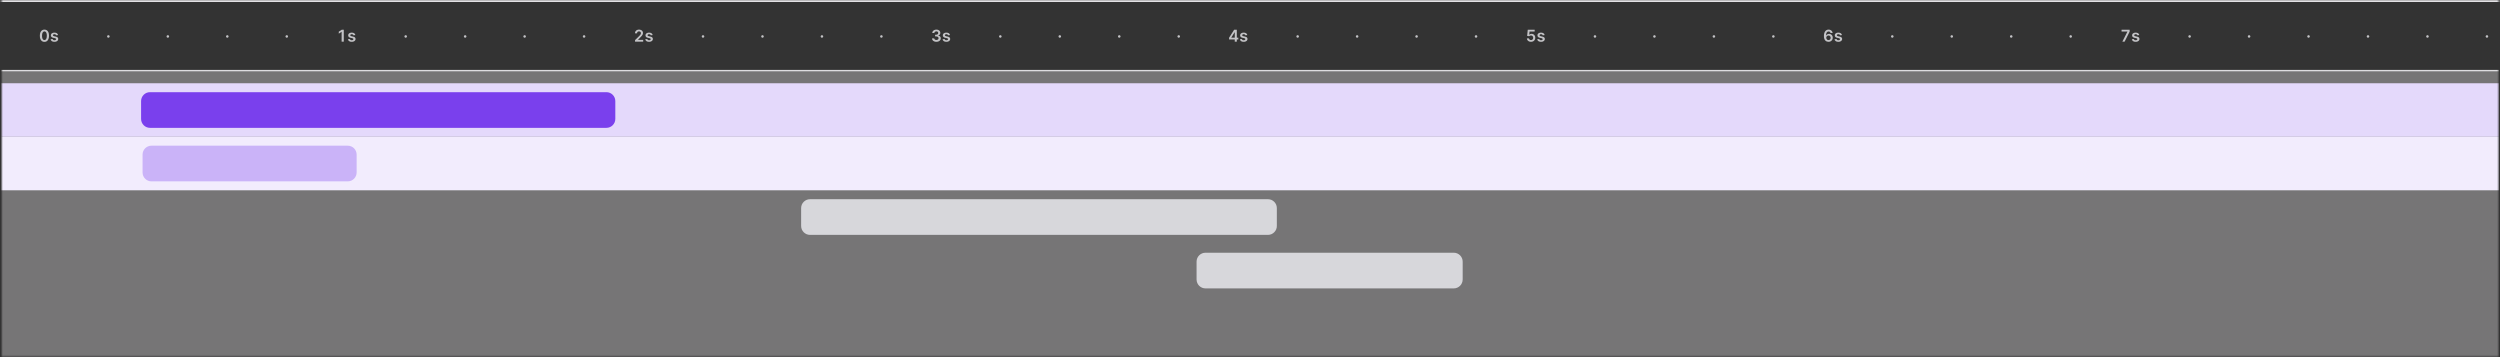 <svg width="1259" height="180" viewBox="0 0 1259 180" fill="none" xmlns="http://www.w3.org/2000/svg">
<rect x="0" y="0" width="1259" height="180" fill="#333333" stroke="none"/>
<g clip-path="url(#clip0_828_237)">
<mask id="mask0_828_237" style="mask-type:luminance" maskUnits="userSpaceOnUse" x="0" y="-1" width="1259" height="181">
<path d="M0.676 -0H1258.41V179.676H0.676V-0Z" fill="white"/>
</mask>
<g mask="url(#mask0_828_237)">
<path d="M0 1H1259V-1H0V1Z" fill="#E5E4E7"/>
</g>
<mask id="mask1_828_237" style="mask-type:luminance" maskUnits="userSpaceOnUse" x="0" y="35" width="1259" height="145">
<path d="M1258.42 35.935H0.676V179.676H1258.42V35.935Z" fill="white"/>
</mask>
<g mask="url(#mask1_828_237)">
<path d="M1258.42 35.935H0.676V179.676H1258.42V35.935Z" fill="#F2F1F3" fill-opacity="0.35"/>
<path d="M1258.42 41.924H0.676V68.876H1258.42V41.924Z" fill="#E4D9FB"/>
<path d="M305.379 46.416H75.543C73.062 46.416 71.051 48.427 71.051 50.908V59.892C71.051 62.373 73.062 64.384 75.543 64.384H305.379C307.86 64.384 309.871 62.373 309.871 59.892V50.908C309.871 48.427 307.86 46.416 305.379 46.416Z" fill="#7A40ED"/>
<path d="M1258.42 68.876H0.676V95.827H1258.42V68.876Z" fill="#F2ECFD"/>
<path d="M175.111 73.368H76.289C73.808 73.368 71.797 75.379 71.797 77.86V86.844C71.797 89.324 73.808 91.335 76.289 91.335H175.111C177.592 91.335 179.603 89.324 179.603 86.844V77.86C179.603 75.379 177.592 73.368 175.111 73.368Z" fill="#CAB3F8"/>
<path d="M638.526 100.319H407.941C405.46 100.319 403.449 102.33 403.449 104.811V113.795C403.449 116.276 405.46 118.287 407.941 118.287H638.526C641.007 118.287 643.018 116.276 643.018 113.795V104.811C643.018 102.33 641.007 100.319 638.526 100.319Z" fill="#D7D7DB"/>
<path d="M732.111 127.271H607.086C604.605 127.271 602.594 129.282 602.594 131.763V140.747C602.594 143.228 604.605 145.239 607.086 145.239H732.111C734.592 145.239 736.603 143.228 736.603 140.747V131.763C736.603 129.282 734.592 127.271 732.111 127.271Z" fill="#D7D7DB"/>
</g>
<mask id="mask2_828_237" style="mask-type:luminance" maskUnits="userSpaceOnUse" x="0" y="-1" width="1259" height="37">
<path d="M0.676 -0H1258.41V35.956H0.676V-0Z" fill="white"/>
</mask>
<g mask="url(#mask2_828_237)">
<path d="M1258.41 35.208H0.676V36.705H1258.41V35.208Z" fill="#E5E4E7"/>
</g>
<path d="M22.374 21.092C21.892 21.092 21.479 20.97 21.134 20.727C20.791 20.481 20.526 20.127 20.341 19.665C20.158 19.201 20.066 18.642 20.066 17.989C20.068 17.336 20.161 16.78 20.344 16.322C20.529 15.862 20.794 15.511 21.137 15.27C21.482 15.028 21.894 14.907 22.374 14.907C22.853 14.907 23.266 15.028 23.611 15.27C23.956 15.511 24.22 15.862 24.403 16.322C24.588 16.782 24.681 17.338 24.681 17.989C24.681 18.644 24.588 19.204 24.403 19.668C24.22 20.13 23.956 20.483 23.611 20.727C23.268 20.97 22.855 21.092 22.374 21.092ZM22.374 20.177C22.748 20.177 23.043 19.992 23.26 19.624C23.478 19.254 23.587 18.709 23.587 17.989C23.587 17.514 23.538 17.114 23.438 16.79C23.339 16.467 23.198 16.223 23.017 16.059C22.836 15.893 22.621 15.81 22.374 15.81C22.001 15.81 21.707 15.996 21.491 16.366C21.274 16.735 21.165 17.276 21.163 17.989C21.161 18.467 21.209 18.869 21.306 19.194C21.406 19.52 21.546 19.765 21.727 19.931C21.909 20.095 22.124 20.177 22.374 20.177ZM29.232 17.673L28.267 17.779C28.24 17.681 28.192 17.59 28.124 17.504C28.058 17.418 27.968 17.349 27.855 17.296C27.742 17.244 27.603 17.217 27.44 17.217C27.219 17.217 27.034 17.265 26.884 17.36C26.736 17.456 26.663 17.58 26.665 17.732C26.663 17.863 26.71 17.969 26.808 18.051C26.907 18.133 27.071 18.2 27.299 18.252L28.065 18.416C28.49 18.508 28.806 18.653 29.013 18.852C29.221 19.051 29.327 19.311 29.329 19.633C29.327 19.916 29.244 20.165 29.08 20.381C28.918 20.596 28.693 20.764 28.405 20.884C28.116 21.005 27.785 21.066 27.41 21.066C26.86 21.066 26.418 20.951 26.083 20.721C25.747 20.489 25.547 20.166 25.483 19.753L26.515 19.653C26.562 19.856 26.662 20.009 26.814 20.112C26.966 20.216 27.164 20.267 27.407 20.267C27.659 20.267 27.861 20.216 28.013 20.112C28.167 20.009 28.244 19.881 28.244 19.729C28.244 19.601 28.194 19.494 28.095 19.41C27.997 19.327 27.845 19.262 27.638 19.218L26.872 19.057C26.441 18.967 26.123 18.816 25.916 18.603C25.709 18.389 25.607 18.118 25.609 17.79C25.607 17.514 25.682 17.274 25.834 17.071C25.988 16.866 26.201 16.708 26.474 16.597C26.749 16.484 27.066 16.428 27.425 16.428C27.951 16.428 28.366 16.54 28.668 16.764C28.972 16.988 29.16 17.291 29.232 17.673Z" fill="#C3C3C6"/>
<path d="M54.581 18.998C54.404 18.998 54.251 18.936 54.125 18.811C53.998 18.686 53.935 18.534 53.938 18.355C53.935 18.179 53.998 18.029 54.125 17.904C54.251 17.78 54.404 17.717 54.581 17.717C54.752 17.717 54.902 17.78 55.028 17.904C55.157 18.029 55.222 18.179 55.224 18.355C55.222 18.474 55.191 18.582 55.131 18.679C55.072 18.777 54.994 18.855 54.897 18.913C54.801 18.97 54.696 18.998 54.581 18.998Z" fill="#C3C3C6"/>
<path d="M84.526 18.998C84.349 18.998 84.197 18.936 84.07 18.811C83.943 18.686 83.881 18.534 83.883 18.355C83.881 18.179 83.943 18.029 84.07 17.904C84.197 17.78 84.349 17.717 84.526 17.717C84.698 17.717 84.847 17.78 84.974 17.904C85.102 18.029 85.168 18.179 85.17 18.355C85.168 18.474 85.136 18.582 85.076 18.679C85.018 18.777 84.94 18.855 84.842 18.913C84.747 18.97 84.641 18.998 84.526 18.998Z" fill="#C3C3C6"/>
<path d="M114.475 18.998C114.297 18.998 114.145 18.936 114.019 18.811C113.892 18.686 113.83 18.534 113.832 18.355C113.83 18.179 113.892 18.029 114.019 17.904C114.145 17.78 114.297 17.717 114.475 17.717C114.646 17.717 114.796 17.78 114.922 17.904C115.051 18.029 115.116 18.179 115.118 18.355C115.116 18.474 115.085 18.582 115.025 18.679C114.966 18.777 114.888 18.855 114.791 18.913C114.695 18.97 114.59 18.998 114.475 18.998Z" fill="#C3C3C6"/>
<path d="M144.42 18.998C144.243 18.998 144.09 18.936 143.964 18.811C143.837 18.686 143.775 18.534 143.777 18.355C143.775 18.179 143.837 18.029 143.964 17.904C144.09 17.78 144.243 17.717 144.42 17.717C144.592 17.717 144.741 17.78 144.867 17.904C144.996 18.029 145.061 18.179 145.063 18.355C145.061 18.474 145.03 18.582 144.97 18.679C144.911 18.777 144.833 18.855 144.736 18.913C144.64 18.97 144.535 18.998 144.42 18.998Z" fill="#C3C3C6"/>
<path d="M173.13 14.989V20.978H172.045V16.044H172.01L170.609 16.939V15.945L172.098 14.989H173.13ZM178.962 17.673L177.997 17.779C177.97 17.681 177.922 17.589 177.854 17.504C177.787 17.418 177.698 17.349 177.585 17.296C177.472 17.243 177.333 17.217 177.169 17.217C176.949 17.217 176.764 17.265 176.614 17.36C176.466 17.456 176.392 17.58 176.394 17.732C176.392 17.862 176.44 17.969 176.538 18.05C176.637 18.132 176.801 18.2 177.029 18.252L177.795 18.416C178.22 18.508 178.536 18.653 178.743 18.852C178.951 19.051 179.057 19.311 179.059 19.633C179.057 19.915 178.974 20.165 178.81 20.381C178.648 20.596 178.423 20.763 178.134 20.884C177.846 21.005 177.514 21.066 177.14 21.066C176.59 21.066 176.148 20.951 175.812 20.721C175.477 20.488 175.277 20.166 175.213 19.753L176.245 19.653C176.292 19.856 176.391 20.009 176.543 20.112C176.696 20.215 176.893 20.267 177.137 20.267C177.389 20.267 177.59 20.215 177.743 20.112C177.897 20.009 177.974 19.881 177.974 19.729C177.974 19.6 177.924 19.494 177.824 19.41C177.727 19.326 177.575 19.262 177.368 19.217L176.602 19.056C176.171 18.967 175.852 18.816 175.646 18.603C175.439 18.389 175.337 18.118 175.339 17.79C175.337 17.513 175.412 17.273 175.564 17.071C175.718 16.866 175.931 16.708 176.204 16.597C176.479 16.484 176.796 16.427 177.155 16.427C177.681 16.427 178.095 16.54 178.398 16.764C178.702 16.988 178.89 17.291 178.962 17.673Z" fill="#C3C3C6"/>
<path d="M204.311 18.998C204.134 18.998 203.982 18.936 203.855 18.811C203.728 18.686 203.666 18.534 203.668 18.355C203.666 18.179 203.728 18.029 203.855 17.904C203.982 17.78 204.134 17.717 204.311 17.717C204.483 17.717 204.632 17.78 204.759 17.904C204.887 18.029 204.953 18.179 204.955 18.355C204.953 18.474 204.922 18.582 204.861 18.679C204.803 18.777 204.725 18.855 204.627 18.913C204.532 18.97 204.426 18.998 204.311 18.998Z" fill="#C3C3C6"/>
<path d="M234.256 18.998C234.079 18.998 233.927 18.936 233.8 18.811C233.673 18.686 233.611 18.534 233.613 18.355C233.611 18.179 233.673 18.029 233.8 17.904C233.927 17.78 234.079 17.717 234.256 17.717C234.428 17.717 234.577 17.78 234.704 17.904C234.832 18.029 234.898 18.179 234.9 18.355C234.898 18.474 234.867 18.582 234.806 18.679C234.748 18.777 234.67 18.855 234.572 18.913C234.477 18.97 234.371 18.998 234.256 18.998Z" fill="#C3C3C6"/>
<path d="M264.206 18.998C264.029 18.998 263.877 18.936 263.75 18.811C263.623 18.686 263.561 18.534 263.563 18.355C263.561 18.179 263.623 18.029 263.75 17.904C263.877 17.78 264.029 17.717 264.206 17.717C264.378 17.717 264.527 17.78 264.654 17.904C264.782 18.029 264.848 18.179 264.85 18.355C264.848 18.474 264.817 18.582 264.756 18.679C264.698 18.777 264.62 18.855 264.522 18.913C264.427 18.97 264.321 18.998 264.206 18.998Z" fill="#C3C3C6"/>
<path d="M294.151 18.998C293.974 18.998 293.822 18.936 293.695 18.811C293.568 18.686 293.506 18.534 293.508 18.355C293.506 18.179 293.568 18.029 293.695 17.904C293.822 17.78 293.974 17.717 294.151 17.717C294.323 17.717 294.472 17.78 294.599 17.904C294.728 18.029 294.793 18.179 294.795 18.355C294.793 18.474 294.762 18.582 294.701 18.679C294.643 18.777 294.565 18.855 294.467 18.913C294.372 18.97 294.266 18.998 294.151 18.998Z" fill="#C3C3C6"/>
<path d="M319.805 20.978V20.194L321.885 18.156C322.083 17.955 322.249 17.777 322.382 17.621C322.514 17.465 322.614 17.314 322.68 17.168C322.746 17.021 322.779 16.865 322.779 16.7C322.779 16.511 322.737 16.349 322.651 16.214C322.565 16.078 322.447 15.972 322.297 15.898C322.147 15.824 321.976 15.787 321.785 15.787C321.588 15.787 321.416 15.828 321.268 15.91C321.119 15.99 321.004 16.104 320.922 16.252C320.843 16.4 320.803 16.577 320.803 16.782H319.77C319.77 16.401 319.857 16.071 320.031 15.79C320.204 15.509 320.443 15.292 320.747 15.138C321.053 14.984 321.404 14.907 321.8 14.907C322.201 14.907 322.554 14.982 322.858 15.132C323.163 15.282 323.398 15.488 323.566 15.749C323.736 16.01 323.821 16.309 323.821 16.644C323.821 16.868 323.778 17.088 323.692 17.305C323.606 17.521 323.455 17.761 323.239 18.024C323.024 18.288 322.723 18.606 322.335 18.981L321.303 20.03V20.071H323.911V20.978H319.805ZM328.69 17.673L327.725 17.779C327.698 17.681 327.65 17.59 327.582 17.504C327.516 17.418 327.426 17.349 327.313 17.296C327.2 17.244 327.062 17.217 326.898 17.217C326.677 17.217 326.492 17.265 326.342 17.36C326.194 17.456 326.121 17.58 326.123 17.732C326.121 17.863 326.169 17.969 326.266 18.051C326.366 18.133 326.529 18.2 326.757 18.252L327.524 18.416C327.949 18.508 328.264 18.653 328.471 18.852C328.68 19.051 328.785 19.311 328.787 19.633C328.785 19.916 328.702 20.165 328.538 20.381C328.377 20.596 328.151 20.764 327.863 20.884C327.574 21.005 327.243 21.066 326.869 21.066C326.319 21.066 325.876 20.951 325.541 20.721C325.206 20.489 325.006 20.166 324.941 19.753L325.974 19.653C326.02 19.856 326.12 20.009 326.272 20.112C326.424 20.216 326.622 20.267 326.866 20.267C327.117 20.267 327.319 20.216 327.471 20.112C327.625 20.009 327.702 19.881 327.702 19.729C327.702 19.601 327.652 19.494 327.553 19.41C327.455 19.327 327.303 19.262 327.097 19.218L326.33 19.057C325.9 18.967 325.581 18.816 325.374 18.603C325.168 18.389 325.065 18.118 325.067 17.79C325.065 17.514 325.14 17.274 325.292 17.071C325.446 16.866 325.66 16.708 325.933 16.597C326.208 16.484 326.524 16.428 326.883 16.428C327.41 16.428 327.824 16.54 328.126 16.764C328.43 16.988 328.618 17.291 328.69 17.673Z" fill="#C3C3C6"/>
<path d="M354.042 18.998C353.864 18.998 353.712 18.936 353.585 18.811C353.459 18.686 353.396 18.534 353.398 18.355C353.396 18.179 353.459 18.029 353.585 17.904C353.712 17.78 353.864 17.717 354.042 17.717C354.213 17.717 354.362 17.78 354.489 17.904C354.618 18.029 354.684 18.179 354.686 18.355C354.684 18.474 354.653 18.582 354.592 18.679C354.534 18.777 354.455 18.855 354.357 18.913C354.262 18.97 354.157 18.998 354.042 18.998Z" fill="#C3C3C6"/>
<path d="M383.991 18.998C383.814 18.998 383.662 18.936 383.535 18.811C383.408 18.686 383.346 18.534 383.348 18.355C383.346 18.179 383.408 18.029 383.535 17.904C383.662 17.78 383.814 17.717 383.991 17.717C384.163 17.717 384.312 17.78 384.438 17.904C384.567 18.029 384.632 18.179 384.634 18.355C384.632 18.474 384.601 18.582 384.541 18.679C384.482 18.777 384.404 18.855 384.307 18.913C384.211 18.97 384.106 18.998 383.991 18.998Z" fill="#C3C3C6"/>
<path d="M413.933 18.998C413.755 18.998 413.603 18.936 413.477 18.811C413.35 18.686 413.288 18.534 413.289 18.355C413.288 18.179 413.35 18.029 413.477 17.904C413.603 17.78 413.755 17.717 413.933 17.717C414.104 17.717 414.254 17.78 414.38 17.904C414.509 18.029 414.574 18.179 414.576 18.355C414.574 18.474 414.543 18.582 414.483 18.679C414.424 18.777 414.346 18.855 414.249 18.913C414.153 18.97 414.048 18.998 413.933 18.998Z" fill="#C3C3C6"/>
<path d="M443.881 18.998C443.703 18.998 443.551 18.936 443.425 18.811C443.298 18.686 443.236 18.534 443.238 18.355C443.236 18.179 443.298 18.029 443.425 17.904C443.551 17.78 443.703 17.717 443.881 17.717C444.052 17.717 444.202 17.78 444.328 17.904C444.457 18.029 444.522 18.179 444.524 18.355C444.522 18.474 444.491 18.582 444.431 18.679C444.372 18.777 444.294 18.855 444.197 18.913C444.101 18.97 443.996 18.998 443.881 18.998Z" fill="#C3C3C6"/>
<path d="M471.563 21.06C471.142 21.06 470.768 20.988 470.44 20.843C470.115 20.699 469.858 20.498 469.668 20.241C469.479 19.984 469.379 19.686 469.367 19.349H470.467C470.477 19.511 470.53 19.652 470.628 19.773C470.725 19.892 470.855 19.985 471.017 20.051C471.178 20.117 471.36 20.15 471.561 20.15C471.775 20.15 471.965 20.113 472.131 20.039C472.296 19.963 472.426 19.858 472.52 19.723C472.613 19.589 472.659 19.434 472.657 19.258C472.659 19.077 472.612 18.917 472.517 18.779C472.421 18.64 472.283 18.532 472.102 18.454C471.922 18.376 471.706 18.337 471.452 18.337H470.923V17.501H471.452C471.661 17.501 471.843 17.465 471.999 17.393C472.157 17.32 472.281 17.219 472.371 17.088C472.46 16.956 472.504 16.803 472.502 16.629C472.504 16.46 472.466 16.313 472.388 16.188C472.312 16.061 472.204 15.963 472.064 15.892C471.925 15.822 471.762 15.787 471.575 15.787C471.392 15.787 471.222 15.82 471.066 15.887C470.91 15.953 470.785 16.047 470.689 16.17C470.593 16.291 470.543 16.435 470.537 16.603H469.493C469.501 16.268 469.597 15.973 469.782 15.72C469.97 15.464 470.219 15.266 470.531 15.123C470.843 14.979 471.193 14.907 471.581 14.907C471.981 14.907 472.328 14.982 472.622 15.132C472.918 15.28 473.147 15.48 473.309 15.732C473.471 15.983 473.552 16.261 473.552 16.565C473.554 16.902 473.455 17.185 473.254 17.413C473.055 17.641 472.794 17.79 472.47 17.861V17.907C472.891 17.966 473.214 18.122 473.438 18.375C473.664 18.627 473.776 18.94 473.774 19.314C473.774 19.649 473.679 19.95 473.488 20.215C473.299 20.478 473.037 20.685 472.704 20.835C472.373 20.985 471.992 21.06 471.563 21.06ZM478.422 17.673L477.457 17.779C477.43 17.681 477.382 17.59 477.314 17.504C477.247 17.418 477.158 17.349 477.045 17.296C476.931 17.244 476.793 17.217 476.629 17.217C476.409 17.217 476.224 17.265 476.074 17.36C475.925 17.456 475.852 17.58 475.854 17.732C475.852 17.863 475.9 17.969 475.998 18.051C476.097 18.133 476.261 18.2 476.489 18.252L477.255 18.416C477.68 18.508 477.996 18.653 478.203 18.852C478.411 19.051 478.516 19.311 478.518 19.633C478.516 19.916 478.434 20.165 478.27 20.381C478.108 20.596 477.883 20.764 477.594 20.884C477.306 21.005 476.974 21.066 476.6 21.066C476.05 21.066 475.608 20.951 475.272 20.721C474.937 20.489 474.737 20.166 474.673 19.753L475.705 19.653C475.752 19.856 475.851 20.009 476.003 20.112C476.156 20.216 476.353 20.267 476.597 20.267C476.849 20.267 477.05 20.216 477.202 20.112C477.356 20.009 477.433 19.881 477.433 19.729C477.433 19.601 477.384 19.494 477.284 19.41C477.187 19.327 477.035 19.262 476.828 19.218L476.062 19.057C475.631 18.967 475.312 18.816 475.106 18.603C474.899 18.389 474.797 18.118 474.799 17.79C474.797 17.514 474.872 17.274 475.024 17.071C475.178 16.866 475.391 16.708 475.664 16.597C475.939 16.484 476.256 16.428 476.615 16.428C477.141 16.428 477.555 16.54 477.858 16.764C478.162 16.988 478.35 17.291 478.422 17.673Z" fill="#C3C3C6"/>
<path d="M503.772 18.998C503.595 18.998 503.443 18.936 503.316 18.811C503.189 18.686 503.127 18.534 503.129 18.355C503.127 18.179 503.189 18.029 503.316 17.904C503.443 17.78 503.595 17.717 503.772 17.717C503.944 17.717 504.093 17.78 504.22 17.904C504.348 18.029 504.414 18.179 504.416 18.355C504.414 18.474 504.382 18.582 504.322 18.679C504.264 18.777 504.186 18.855 504.088 18.913C503.993 18.97 503.887 18.998 503.772 18.998Z" fill="#C3C3C6"/>
<path d="M533.717 18.998C533.54 18.998 533.388 18.936 533.261 18.811C533.134 18.686 533.072 18.534 533.074 18.355C533.072 18.179 533.134 18.029 533.261 17.904C533.388 17.78 533.54 17.717 533.717 17.717C533.889 17.717 534.038 17.78 534.165 17.904C534.293 18.029 534.359 18.179 534.361 18.355C534.359 18.474 534.327 18.582 534.267 18.679C534.209 18.777 534.131 18.855 534.033 18.913C533.938 18.97 533.832 18.998 533.717 18.998Z" fill="#C3C3C6"/>
<path d="M563.666 18.998C563.489 18.998 563.337 18.936 563.21 18.811C563.083 18.686 563.021 18.534 563.023 18.355C563.021 18.179 563.083 18.029 563.21 17.904C563.337 17.78 563.489 17.717 563.666 17.717C563.838 17.717 563.987 17.78 564.114 17.904C564.242 18.029 564.309 18.179 564.311 18.355C564.309 18.474 564.278 18.582 564.217 18.679C564.159 18.777 564.081 18.855 563.983 18.913C563.888 18.97 563.781 18.998 563.666 18.998Z" fill="#C3C3C6"/>
<path d="M593.612 18.998C593.435 18.998 593.283 18.936 593.156 18.811C593.029 18.686 592.967 18.534 592.969 18.355C592.967 18.179 593.029 18.029 593.156 17.904C593.283 17.78 593.435 17.717 593.612 17.717C593.784 17.717 593.933 17.78 594.06 17.904C594.188 18.029 594.254 18.179 594.256 18.355C594.254 18.474 594.223 18.582 594.162 18.679C594.104 18.777 594.026 18.855 593.928 18.913C593.833 18.97 593.727 18.998 593.612 18.998Z" fill="#C3C3C6"/>
<path d="M618.965 19.866V19.004L621.506 14.989H622.225V16.217H621.787L620.076 18.928V18.975H623.623V19.866H618.965ZM621.822 20.978V19.603L621.833 19.217V14.989H622.857V20.978H621.822ZM628.144 17.673L627.179 17.779C627.151 17.681 627.103 17.589 627.035 17.504C626.969 17.418 626.879 17.349 626.766 17.296C626.653 17.243 626.515 17.217 626.351 17.217C626.131 17.217 625.945 17.265 625.795 17.36C625.647 17.456 625.574 17.58 625.576 17.732C625.574 17.862 625.622 17.969 625.719 18.05C625.819 18.132 625.982 18.2 626.211 18.252L626.977 18.416C627.402 18.508 627.718 18.653 627.924 18.852C628.133 19.051 628.238 19.311 628.24 19.633C628.238 19.915 628.155 20.165 627.992 20.381C627.83 20.596 627.605 20.763 627.316 20.884C627.027 21.005 626.696 21.066 626.322 21.066C625.772 21.066 625.329 20.951 624.994 20.721C624.659 20.488 624.459 20.166 624.394 19.753L625.427 19.653C625.474 19.856 625.573 20.009 625.725 20.112C625.877 20.215 626.075 20.267 626.319 20.267C626.57 20.267 626.772 20.215 626.924 20.112C627.078 20.009 627.155 19.881 627.155 19.729C627.155 19.6 627.105 19.494 627.006 19.41C626.909 19.326 626.756 19.262 626.55 19.217L625.784 19.056C625.353 18.967 625.034 18.816 624.827 18.603C624.621 18.389 624.518 18.118 624.52 17.79C624.518 17.513 624.593 17.273 624.745 17.071C624.899 16.866 625.113 16.708 625.386 16.597C625.661 16.484 625.978 16.427 626.336 16.427C626.863 16.427 627.277 16.54 627.579 16.764C627.883 16.988 628.071 17.291 628.144 17.673Z" fill="#C3C3C6"/>
<path d="M653.503 18.998C653.325 18.998 653.173 18.936 653.046 18.811C652.92 18.686 652.857 18.534 652.859 18.355C652.857 18.179 652.92 18.029 653.046 17.904C653.173 17.78 653.325 17.717 653.503 17.717C653.674 17.717 653.823 17.78 653.95 17.904C654.079 18.029 654.144 18.179 654.146 18.355C654.144 18.474 654.113 18.582 654.052 18.679C653.994 18.777 653.916 18.855 653.819 18.913C653.723 18.97 653.618 18.998 653.503 18.998Z" fill="#C3C3C6"/>
<path d="M683.452 18.998C683.275 18.998 683.122 18.936 682.996 18.811C682.869 18.686 682.807 18.534 682.809 18.355C682.807 18.179 682.869 18.029 682.996 17.904C683.122 17.78 683.275 17.717 683.452 17.717C683.624 17.717 683.773 17.78 683.899 17.904C684.028 18.029 684.093 18.179 684.095 18.355C684.093 18.474 684.062 18.582 684.002 18.679C683.943 18.777 683.865 18.855 683.768 18.913C683.672 18.97 683.567 18.998 683.452 18.998Z" fill="#C3C3C6"/>
<path d="M713.397 18.998C713.22 18.998 713.068 18.936 712.941 18.811C712.814 18.686 712.752 18.534 712.754 18.355C712.752 18.179 712.814 18.029 712.941 17.904C713.068 17.78 713.22 17.717 713.397 17.717C713.569 17.717 713.718 17.78 713.844 17.904C713.973 18.029 714.038 18.179 714.04 18.355C714.038 18.474 714.007 18.582 713.947 18.679C713.888 18.777 713.81 18.855 713.713 18.913C713.617 18.97 713.512 18.998 713.397 18.998Z" fill="#C3C3C6"/>
<path d="M743.342 18.998C743.165 18.998 743.013 18.936 742.886 18.811C742.759 18.686 742.697 18.534 742.699 18.355C742.697 18.179 742.759 18.029 742.886 17.904C743.013 17.78 743.165 17.717 743.342 17.717C743.514 17.717 743.663 17.78 743.79 17.904C743.918 18.029 743.983 18.179 743.985 18.355C743.983 18.474 743.952 18.582 743.892 18.679C743.833 18.777 743.755 18.855 743.658 18.913C743.562 18.97 743.457 18.998 743.342 18.998Z" fill="#C3C3C6"/>
<path d="M771.016 21.06C770.626 21.06 770.277 20.987 769.969 20.84C769.661 20.692 769.416 20.489 769.235 20.232C769.056 19.975 768.96 19.68 768.949 19.349H770.001C770.021 19.595 770.127 19.795 770.32 19.951C770.513 20.105 770.745 20.182 771.016 20.182C771.229 20.182 771.418 20.134 771.583 20.036C771.749 19.939 771.88 19.803 771.975 19.63C772.071 19.456 772.118 19.258 772.116 19.036C772.118 18.81 772.07 18.609 771.972 18.434C771.875 18.258 771.741 18.121 771.572 18.021C771.402 17.92 771.207 17.869 770.987 17.869C770.807 17.867 770.631 17.9 770.458 17.969C770.284 18.037 770.147 18.127 770.045 18.238L769.065 18.077L769.378 14.989H772.853V15.895H770.276L770.104 17.483H770.139C770.25 17.352 770.407 17.244 770.61 17.159C770.812 17.071 771.035 17.027 771.276 17.027C771.639 17.027 771.963 17.113 772.247 17.284C772.532 17.454 772.756 17.688 772.92 17.986C773.084 18.284 773.166 18.626 773.166 19.01C773.166 19.405 773.074 19.758 772.891 20.068C772.709 20.376 772.457 20.619 772.133 20.797C771.812 20.972 771.439 21.06 771.016 21.06ZM777.883 17.673L776.918 17.779C776.891 17.681 776.843 17.589 776.775 17.504C776.709 17.418 776.619 17.349 776.506 17.296C776.393 17.243 776.254 17.217 776.091 17.217C775.87 17.217 775.685 17.265 775.535 17.36C775.387 17.456 775.314 17.58 775.316 17.732C775.314 17.862 775.362 17.969 775.459 18.05C775.558 18.132 775.722 18.2 775.95 18.252L776.717 18.416C777.142 18.508 777.457 18.653 777.664 18.852C777.873 19.051 777.978 19.311 777.98 19.633C777.978 19.915 777.895 20.165 777.731 20.381C777.569 20.596 777.344 20.763 777.056 20.884C776.767 21.005 776.436 21.066 776.061 21.066C775.512 21.066 775.069 20.951 774.734 20.721C774.398 20.488 774.199 20.166 774.134 19.753L775.167 19.653C775.213 19.856 775.313 20.009 775.465 20.112C775.617 20.215 775.815 20.267 776.059 20.267C776.31 20.267 776.512 20.215 776.664 20.112C776.818 20.009 776.895 19.881 776.895 19.729C776.895 19.6 776.845 19.494 776.746 19.41C776.648 19.326 776.496 19.262 776.29 19.217L775.523 19.056C775.092 18.967 774.774 18.816 774.567 18.603C774.36 18.389 774.258 18.118 774.26 17.79C774.258 17.513 774.333 17.273 774.485 17.071C774.639 16.866 774.853 16.708 775.126 16.597C775.401 16.484 775.717 16.427 776.076 16.427C776.602 16.427 777.017 16.54 777.319 16.764C777.623 16.988 777.811 17.291 777.883 17.673Z" fill="#C3C3C6"/>
<path d="M803.233 18.998C803.056 18.998 802.904 18.936 802.777 18.811C802.65 18.686 802.588 18.534 802.59 18.355C802.588 18.179 802.65 18.029 802.777 17.904C802.904 17.78 803.056 17.717 803.233 17.717C803.405 17.717 803.554 17.78 803.681 17.904C803.809 18.029 803.875 18.179 803.877 18.355C803.875 18.474 803.843 18.582 803.783 18.679C803.724 18.777 803.646 18.855 803.549 18.913C803.453 18.97 803.348 18.998 803.233 18.998Z" fill="#C3C3C6"/>
<path d="M833.178 18.998C833.001 18.998 832.849 18.936 832.722 18.811C832.596 18.686 832.533 18.534 832.535 18.355C832.533 18.179 832.596 18.029 832.722 17.904C832.849 17.78 833.001 17.717 833.178 17.717C833.35 17.717 833.499 17.78 833.626 17.904C833.755 18.029 833.82 18.179 833.822 18.355C833.82 18.474 833.789 18.582 833.728 18.679C833.67 18.777 833.592 18.855 833.494 18.913C833.399 18.97 833.293 18.998 833.178 18.998Z" fill="#C3C3C6"/>
<path d="M863.127 18.998C862.95 18.998 862.798 18.936 862.671 18.811C862.545 18.686 862.482 18.534 862.484 18.355C862.482 18.179 862.545 18.029 862.671 17.904C862.798 17.78 862.95 17.717 863.127 17.717C863.299 17.717 863.448 17.78 863.575 17.904C863.704 18.029 863.769 18.179 863.771 18.355C863.769 18.474 863.738 18.582 863.677 18.679C863.619 18.777 863.541 18.855 863.443 18.913C863.348 18.97 863.243 18.998 863.127 18.998Z" fill="#C3C3C6"/>
<path d="M893.074 18.998C892.896 18.998 892.744 18.936 892.617 18.811C892.491 18.686 892.428 18.534 892.43 18.355C892.428 18.179 892.491 18.029 892.617 17.904C892.744 17.78 892.896 17.717 893.074 17.717C893.245 17.717 893.394 17.78 893.521 17.904C893.65 18.029 893.715 18.179 893.717 18.355C893.715 18.474 893.684 18.582 893.623 18.679C893.565 18.777 893.487 18.855 893.389 18.913C893.294 18.97 893.189 18.998 893.074 18.998Z" fill="#C3C3C6"/>
<path d="M920.814 21.06C920.527 21.058 920.247 21.008 919.974 20.911C919.701 20.811 919.456 20.651 919.237 20.428C919.019 20.204 918.845 19.907 918.717 19.536C918.588 19.164 918.525 18.703 918.527 18.153C918.527 17.64 918.581 17.183 918.69 16.782C918.8 16.38 918.957 16.041 919.161 15.764C919.366 15.485 919.613 15.273 919.901 15.126C920.192 14.98 920.516 14.907 920.875 14.907C921.251 14.907 921.585 14.981 921.875 15.129C922.168 15.277 922.403 15.48 922.583 15.738C922.762 15.993 922.873 16.281 922.916 16.603H921.849C921.794 16.373 921.682 16.19 921.513 16.053C921.345 15.915 921.132 15.846 920.875 15.846C920.46 15.846 920.14 16.026 919.916 16.387C919.694 16.747 919.581 17.243 919.579 17.872H919.62C919.716 17.701 919.84 17.553 919.992 17.431C920.144 17.308 920.315 17.213 920.507 17.147C920.7 17.079 920.903 17.045 921.118 17.045C921.469 17.045 921.783 17.128 922.062 17.296C922.343 17.464 922.565 17.695 922.729 17.989C922.893 18.282 922.974 18.617 922.972 18.995C922.974 19.389 922.884 19.743 922.703 20.057C922.521 20.369 922.269 20.614 921.945 20.794C921.622 20.973 921.244 21.062 920.814 21.06ZM920.808 20.183C921.02 20.183 921.21 20.131 921.378 20.028C921.546 19.924 921.678 19.785 921.776 19.609C921.873 19.434 921.921 19.237 921.919 19.019C921.921 18.804 921.874 18.61 921.779 18.437C921.685 18.263 921.555 18.126 921.39 18.024C921.224 17.923 921.035 17.872 920.822 17.872C920.664 17.872 920.517 17.902 920.381 17.963C920.244 18.023 920.125 18.107 920.024 18.214C919.923 18.32 919.843 18.442 919.784 18.583C919.728 18.721 919.698 18.869 919.696 19.027C919.698 19.236 919.747 19.428 919.843 19.604C919.938 19.779 920.07 19.919 920.237 20.025C920.405 20.13 920.595 20.183 920.808 20.183ZM927.614 17.673L926.649 17.779C926.621 17.681 926.573 17.59 926.505 17.504C926.439 17.418 926.349 17.349 926.236 17.296C926.123 17.244 925.985 17.217 925.821 17.217C925.601 17.217 925.415 17.265 925.265 17.36C925.117 17.456 925.044 17.58 925.046 17.732C925.044 17.863 925.092 17.969 925.189 18.051C925.289 18.133 925.452 18.2 925.681 18.253L926.447 18.416C926.872 18.508 927.188 18.653 927.394 18.852C927.603 19.051 927.708 19.311 927.71 19.633C927.708 19.916 927.625 20.165 927.462 20.381C927.3 20.596 927.075 20.764 926.786 20.884C926.497 21.005 926.166 21.066 925.792 21.066C925.242 21.066 924.799 20.951 924.464 20.721C924.129 20.489 923.929 20.166 923.864 19.753L924.897 19.653C924.944 19.856 925.043 20.009 925.195 20.112C925.347 20.216 925.545 20.267 925.789 20.267C926.04 20.267 926.242 20.216 926.394 20.112C926.548 20.009 926.625 19.881 926.625 19.729C926.625 19.601 926.575 19.494 926.476 19.41C926.379 19.327 926.226 19.262 926.02 19.218L925.254 19.057C924.823 18.967 924.504 18.816 924.297 18.603C924.091 18.389 923.988 18.118 923.99 17.79C923.988 17.514 924.063 17.274 924.215 17.071C924.369 16.866 924.583 16.708 924.856 16.597C925.131 16.484 925.448 16.428 925.806 16.428C926.333 16.428 926.747 16.54 927.049 16.764C927.353 16.988 927.541 17.291 927.614 17.673Z" fill="#C3C3C6"/>
<path d="M952.964 18.998C952.786 18.998 952.634 18.936 952.507 18.811C952.381 18.686 952.318 18.534 952.32 18.355C952.318 18.179 952.381 18.029 952.507 17.904C952.634 17.78 952.786 17.717 952.964 17.717C953.135 17.717 953.284 17.78 953.411 17.904C953.54 18.029 953.605 18.179 953.607 18.355C953.605 18.474 953.574 18.582 953.513 18.679C953.455 18.777 953.377 18.855 953.279 18.913C953.184 18.97 953.079 18.998 952.964 18.998Z" fill="#C3C3C6"/>
<path d="M982.913 18.998C982.736 18.998 982.583 18.936 982.457 18.811C982.33 18.686 982.268 18.534 982.27 18.355C982.268 18.179 982.33 18.029 982.457 17.904C982.583 17.78 982.736 17.717 982.913 17.717C983.084 17.717 983.234 17.78 983.36 17.904C983.489 18.029 983.554 18.179 983.556 18.355C983.554 18.474 983.523 18.582 983.463 18.679C983.404 18.777 983.326 18.855 983.229 18.913C983.133 18.97 983.028 18.998 982.913 18.998Z" fill="#C3C3C6"/>
<path d="M1012.86 18.998C1012.68 18.998 1012.53 18.936 1012.4 18.811C1012.27 18.686 1012.21 18.534 1012.21 18.355C1012.21 18.179 1012.27 18.029 1012.4 17.904C1012.53 17.78 1012.68 17.717 1012.86 17.717C1013.03 17.717 1013.18 17.78 1013.3 17.904C1013.43 18.029 1013.5 18.179 1013.5 18.355C1013.5 18.474 1013.47 18.582 1013.41 18.679C1013.35 18.777 1013.27 18.855 1013.17 18.913C1013.08 18.97 1012.97 18.998 1012.86 18.998Z" fill="#C3C3C6"/>
<path d="M1042.8 18.998C1042.63 18.998 1042.47 18.936 1042.35 18.811C1042.22 18.686 1042.16 18.534 1042.16 18.355C1042.16 18.179 1042.22 18.029 1042.35 17.904C1042.47 17.78 1042.63 17.717 1042.8 17.717C1042.97 17.717 1043.12 17.78 1043.25 17.904C1043.38 18.029 1043.44 18.179 1043.45 18.355C1043.44 18.474 1043.41 18.582 1043.35 18.679C1043.29 18.777 1043.22 18.855 1043.12 18.913C1043.02 18.97 1042.92 18.998 1042.8 18.998Z" fill="#C3C3C6"/>
<path d="M1068.82 20.978L1071.37 15.936V15.895H1068.42V14.989H1072.49V15.916L1069.95 20.978H1068.82ZM1077.34 17.673L1076.38 17.779C1076.35 17.681 1076.3 17.589 1076.24 17.504C1076.17 17.418 1076.08 17.349 1075.97 17.296C1075.85 17.243 1075.72 17.217 1075.55 17.217C1075.33 17.217 1075.15 17.265 1075 17.36C1074.85 17.456 1074.77 17.58 1074.78 17.732C1074.77 17.862 1074.82 17.969 1074.92 18.05C1075.02 18.132 1075.18 18.2 1075.41 18.252L1076.18 18.416C1076.6 18.508 1076.92 18.653 1077.12 18.852C1077.33 19.051 1077.44 19.311 1077.44 19.633C1077.44 19.915 1077.36 20.165 1077.19 20.381C1077.03 20.596 1076.8 20.763 1076.52 20.884C1076.23 21.005 1075.9 21.066 1075.52 21.066C1074.97 21.066 1074.53 20.951 1074.19 20.721C1073.86 20.488 1073.66 20.166 1073.59 19.753L1074.63 19.653C1074.67 19.856 1074.77 20.009 1074.93 20.112C1075.08 20.215 1075.28 20.267 1075.52 20.267C1075.77 20.267 1075.97 20.215 1076.12 20.112C1076.28 20.009 1076.36 19.881 1076.36 19.729C1076.36 19.6 1076.31 19.494 1076.21 19.41C1076.11 19.326 1075.96 19.262 1075.75 19.217L1074.98 19.056C1074.55 18.967 1074.23 18.816 1074.03 18.603C1073.82 18.389 1073.72 18.118 1073.72 17.79C1073.72 17.513 1073.79 17.274 1073.95 17.071C1074.1 16.866 1074.31 16.708 1074.59 16.597C1074.86 16.484 1075.18 16.427 1075.54 16.427C1076.06 16.427 1076.48 16.54 1076.78 16.764C1077.08 16.988 1077.27 17.291 1077.34 17.673Z" fill="#C3C3C6"/>
<path d="M1102.7 18.998C1102.52 18.998 1102.37 18.936 1102.24 18.811C1102.11 18.686 1102.05 18.534 1102.05 18.355C1102.05 18.179 1102.11 18.029 1102.24 17.904C1102.37 17.78 1102.52 17.717 1102.7 17.717C1102.87 17.717 1103.02 17.78 1103.14 17.904C1103.27 18.029 1103.34 18.179 1103.34 18.355C1103.34 18.474 1103.31 18.582 1103.24 18.679C1103.19 18.777 1103.11 18.855 1103.01 18.913C1102.92 18.97 1102.81 18.998 1102.7 18.998Z" fill="#C3C3C6"/>
<path d="M1132.64 18.998C1132.46 18.998 1132.31 18.936 1132.18 18.811C1132.06 18.686 1132 18.534 1132 18.355C1132 18.179 1132.06 18.029 1132.18 17.904C1132.31 17.78 1132.46 17.717 1132.64 17.717C1132.81 17.717 1132.96 17.78 1133.09 17.904C1133.22 18.029 1133.28 18.179 1133.28 18.355C1133.28 18.474 1133.25 18.582 1133.19 18.679C1133.13 18.777 1133.05 18.855 1132.96 18.913C1132.86 18.97 1132.76 18.998 1132.64 18.998Z" fill="#C3C3C6"/>
<path d="M1162.59 18.998C1162.41 18.998 1162.26 18.936 1162.13 18.811C1162 18.686 1161.94 18.534 1161.94 18.355C1161.94 18.179 1162 18.029 1162.13 17.904C1162.26 17.78 1162.41 17.717 1162.59 17.717C1162.76 17.717 1162.91 17.78 1163.03 17.904C1163.16 18.029 1163.23 18.179 1163.23 18.355C1163.23 18.474 1163.2 18.582 1163.14 18.679C1163.08 18.777 1163 18.855 1162.9 18.913C1162.81 18.97 1162.7 18.998 1162.59 18.998Z" fill="#C3C3C6"/>
<path d="M1192.53 18.998C1192.36 18.998 1192.2 18.936 1192.08 18.811C1191.95 18.686 1191.89 18.534 1191.89 18.355C1191.89 18.179 1191.95 18.029 1192.08 17.904C1192.2 17.78 1192.36 17.717 1192.53 17.717C1192.71 17.717 1192.85 17.78 1192.98 17.904C1193.11 18.029 1193.17 18.179 1193.18 18.355C1193.17 18.474 1193.14 18.582 1193.08 18.679C1193.02 18.777 1192.95 18.855 1192.85 18.913C1192.75 18.97 1192.65 18.998 1192.53 18.998Z" fill="#C3C3C6"/>
<path d="M1222.48 18.998C1222.3 18.998 1222.15 18.936 1222.02 18.811C1221.9 18.686 1221.83 18.534 1221.84 18.355C1221.83 18.179 1221.9 18.029 1222.02 17.904C1222.15 17.78 1222.3 17.717 1222.48 17.717C1222.65 17.717 1222.8 17.78 1222.93 17.904C1223.06 18.029 1223.12 18.179 1223.12 18.355C1223.12 18.474 1223.09 18.582 1223.03 18.679C1222.97 18.777 1222.89 18.855 1222.8 18.913C1222.7 18.97 1222.59 18.998 1222.48 18.998Z" fill="#C3C3C6"/>
<path d="M1252.43 18.998C1252.25 18.998 1252.1 18.936 1251.97 18.811C1251.84 18.686 1251.78 18.534 1251.78 18.355C1251.78 18.179 1251.84 18.029 1251.97 17.904C1252.1 17.78 1252.25 17.717 1252.43 17.717C1252.6 17.717 1252.75 17.78 1252.87 17.904C1253 18.029 1253.07 18.179 1253.07 18.355C1253.07 18.474 1253.04 18.582 1252.97 18.679C1252.92 18.777 1252.84 18.855 1252.74 18.913C1252.65 18.97 1252.54 18.998 1252.43 18.998Z" fill="#C3C3C6"/>
</g>
<defs>
<clipPath id="clip0_828_237">
<rect width="1259" height="180" fill="white"/>
</clipPath>
</defs>
</svg>
